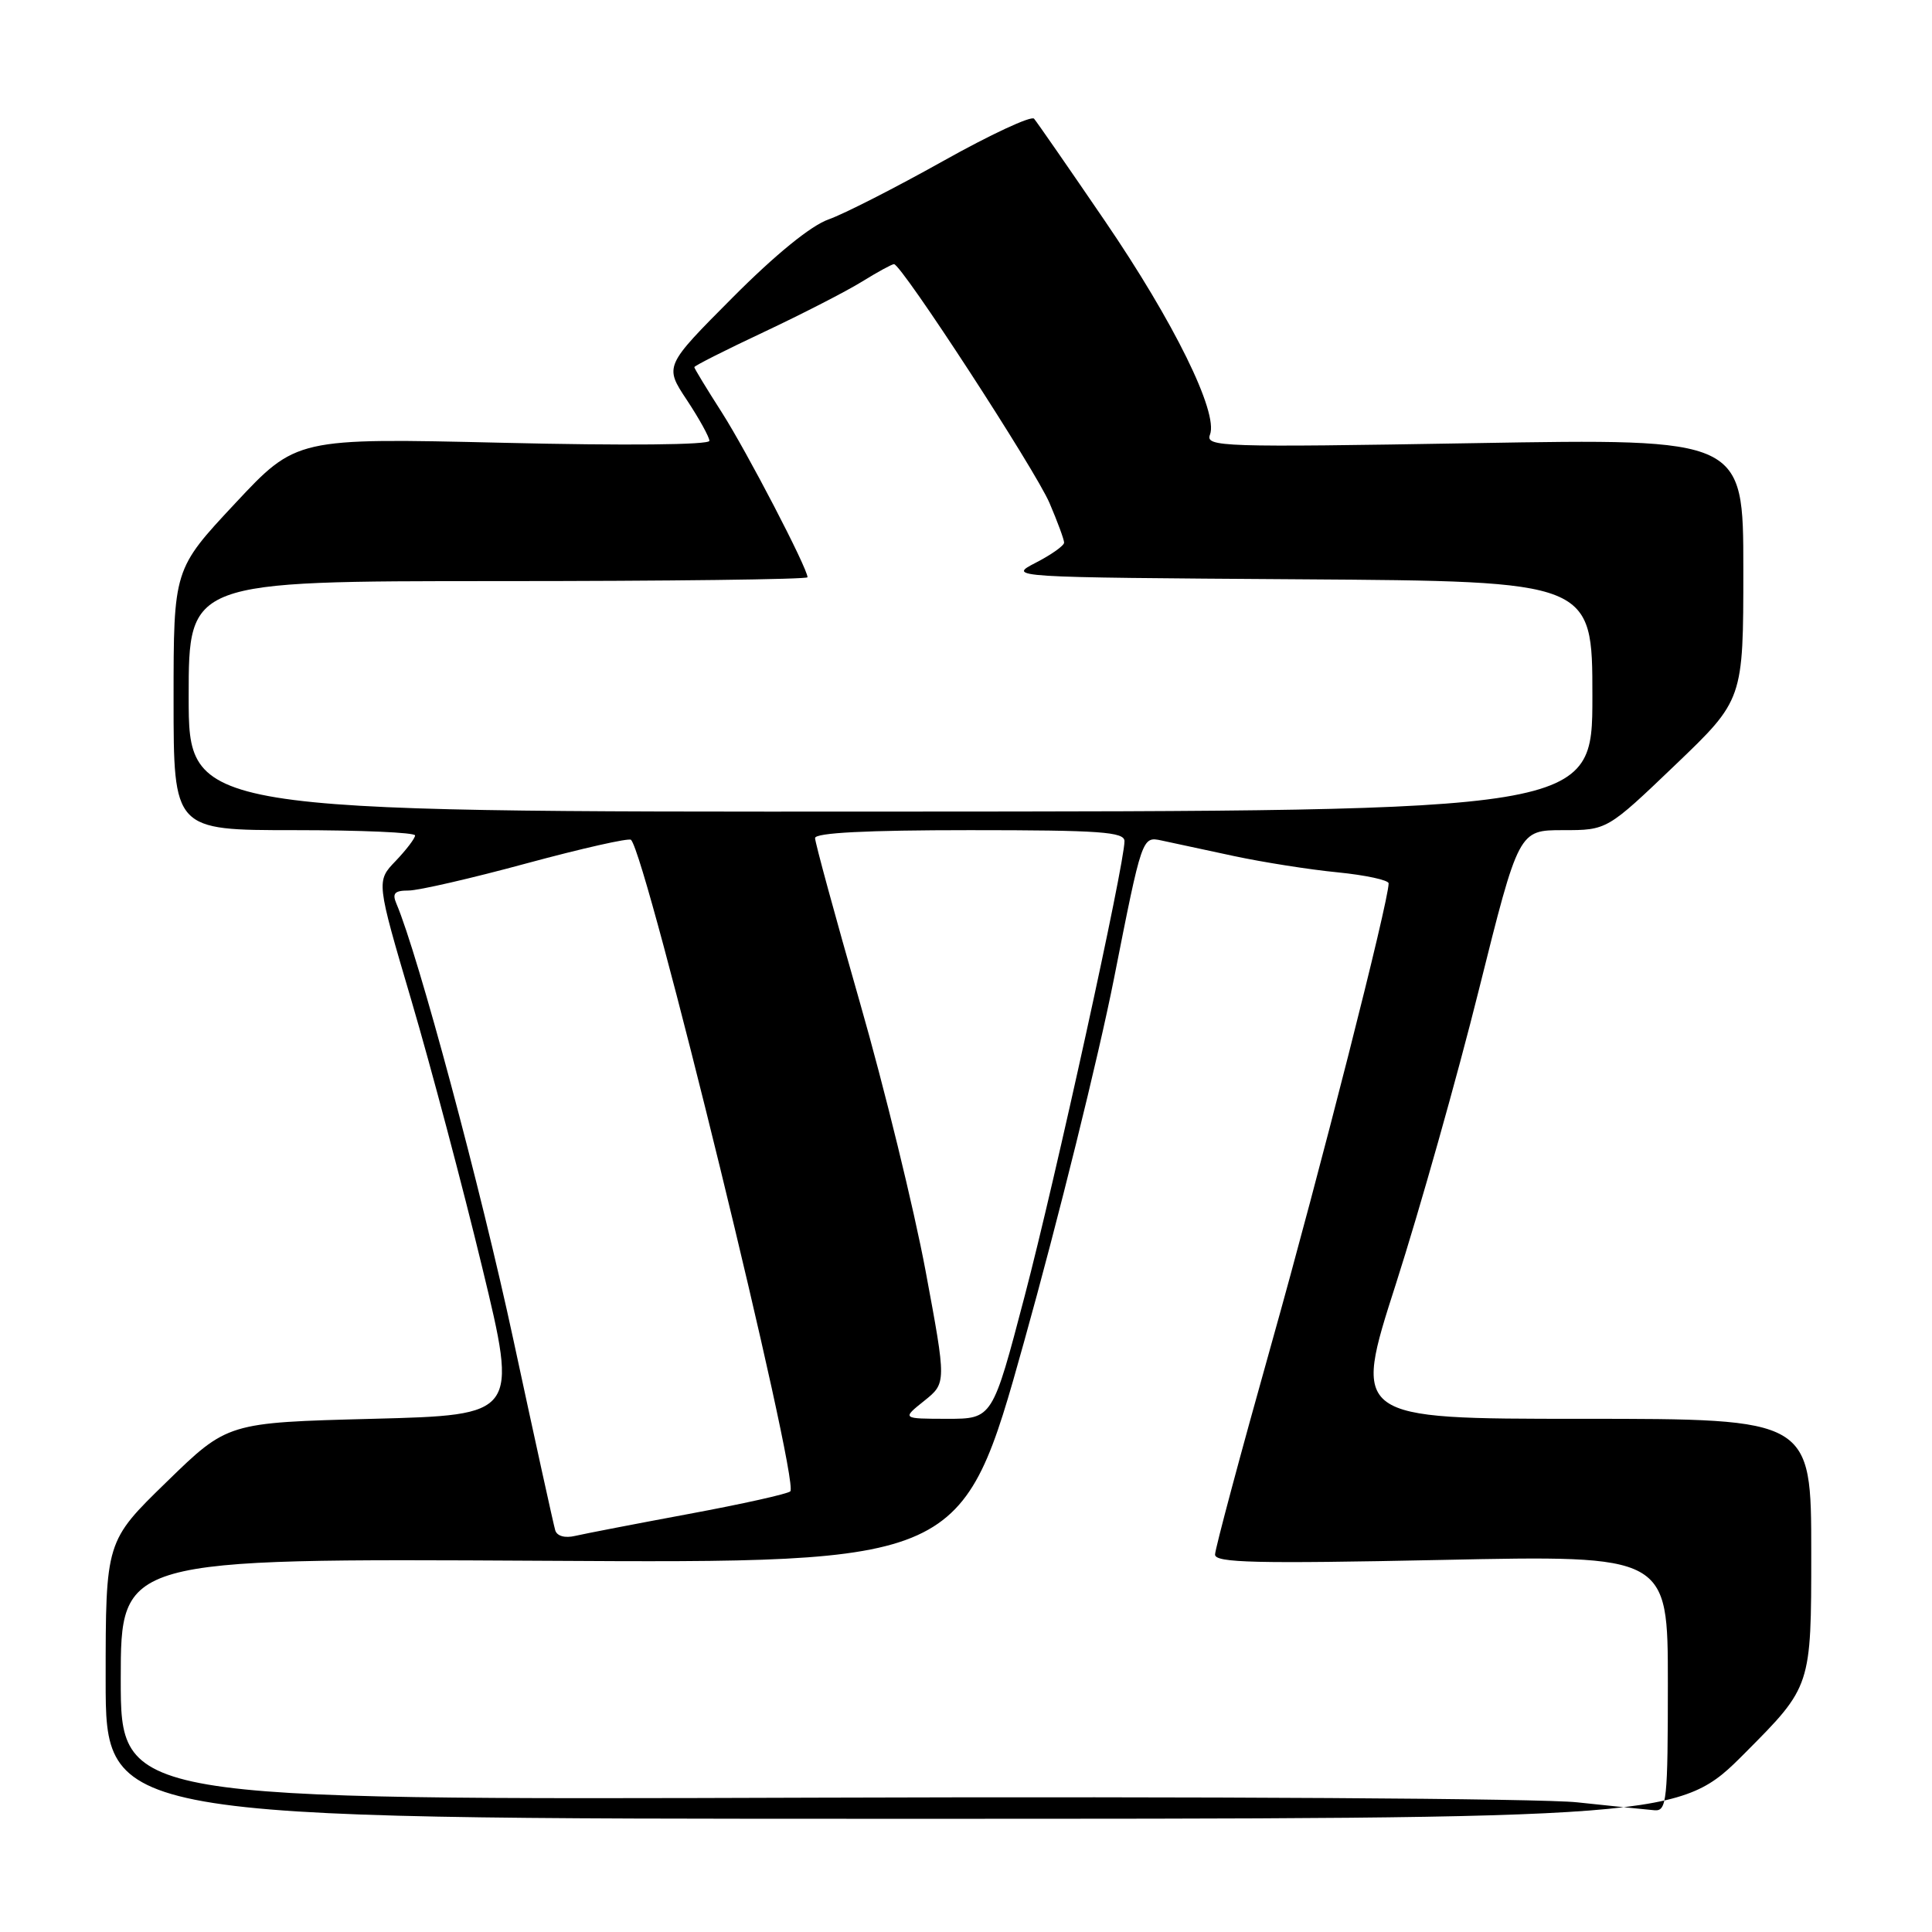 <?xml version="1.0" encoding="UTF-8" standalone="no"?>
<!DOCTYPE svg PUBLIC "-//W3C//DTD SVG 1.1//EN" "http://www.w3.org/Graphics/SVG/1.1/DTD/svg11.dtd" >
<svg xmlns="http://www.w3.org/2000/svg" xmlns:xlink="http://www.w3.org/1999/xlink" version="1.1" viewBox="0 0 256 256">
 <g >
 <path fill="currentColor"
d=" M 231.27 232.23 C 240.00 223.46 240.00 223.46 240.00 205.73 C 240.00 188.00 240.00 188.00 209.61 188.00 C 179.22 188.00 179.22 188.00 184.97 170.11 C 188.12 160.27 193.08 142.72 195.97 131.11 C 201.24 110.00 201.24 110.00 207.10 110.00 C 212.95 110.00 212.95 110.00 221.98 101.36 C 231.00 92.72 231.00 92.72 231.00 75.42 C 231.00 58.11 231.00 58.11 195.33 58.72 C 161.79 59.29 159.70 59.22 160.33 57.59 C 161.45 54.66 155.55 42.67 146.38 29.24 C 141.60 22.23 137.38 16.15 137.02 15.73 C 136.66 15.30 131.21 17.84 124.93 21.36 C 118.64 24.88 111.83 28.35 109.80 29.07 C 107.47 29.88 102.73 33.74 97.06 39.44 C 88.03 48.51 88.03 48.51 91.01 53.00 C 92.65 55.48 93.99 57.91 94.00 58.41 C 94.00 58.95 82.90 59.06 66.63 58.67 C 39.26 58.03 39.26 58.03 31.13 66.73 C 23.00 75.43 23.00 75.43 23.00 92.71 C 23.00 110.00 23.00 110.00 39.00 110.00 C 47.80 110.00 55.00 110.31 55.00 110.70 C 55.00 111.08 53.84 112.60 52.43 114.08 C 49.85 116.76 49.85 116.76 54.53 132.63 C 57.10 141.36 61.32 157.28 63.91 168.00 C 68.62 187.50 68.62 187.50 49.38 188.00 C 30.15 188.50 30.15 188.50 22.08 196.36 C 14.00 204.22 14.00 204.22 14.00 222.61 C 14.00 241.00 14.00 241.00 118.27 241.00 C 222.54 241.00 222.54 241.00 231.27 232.23 Z  M 209.00 238.82 C 204.24 238.30 159.88 238.03 108.25 238.20 C 16.00 238.50 16.00 238.50 16.00 222.50 C 16.00 206.50 16.00 206.50 71.75 206.81 C 127.50 207.13 127.50 207.13 135.69 177.81 C 140.20 161.69 145.56 140.02 147.61 129.66 C 151.33 110.82 151.33 110.82 153.91 111.37 C 155.34 111.68 159.65 112.60 163.50 113.43 C 167.34 114.25 173.53 115.23 177.25 115.59 C 180.96 115.96 184.00 116.62 184.00 117.05 C 184.00 119.45 174.94 155.06 168.47 178.08 C 164.36 192.70 161.00 205.26 161.00 205.99 C 161.00 207.08 166.38 207.21 191.00 206.70 C 221.00 206.07 221.00 206.07 221.00 223.04 C 221.00 238.58 220.85 239.99 219.25 239.87 C 218.29 239.79 213.68 239.32 209.00 238.82 Z  M 73.57 202.77 C 73.36 202.07 70.86 190.70 68.02 177.50 C 63.71 157.44 55.40 126.48 52.53 119.75 C 51.94 118.37 52.28 118.00 54.14 118.00 C 55.44 118.00 62.49 116.38 69.81 114.39 C 77.13 112.41 83.34 111.01 83.61 111.28 C 85.69 113.35 105.98 196.35 104.72 197.61 C 104.38 197.95 98.35 199.29 91.30 200.60 C 84.26 201.91 77.48 203.22 76.23 203.51 C 74.86 203.84 73.80 203.54 73.57 202.77 Z  M 122.46 185.62 C 125.41 183.26 125.41 183.26 122.64 168.38 C 121.11 160.20 117.20 144.19 113.93 132.80 C 110.67 121.42 108.00 111.63 108.00 111.05 C 108.00 110.35 114.81 110.00 128.50 110.00 C 145.80 110.00 149.00 110.23 149.00 111.46 C 149.00 114.52 139.85 156.21 135.77 171.75 C 131.51 188.00 131.51 188.00 125.50 188.00 C 119.50 187.99 119.50 187.99 122.46 185.62 Z  M 25.00 92.29 C 25.00 77.00 25.00 77.00 66.00 77.00 C 88.55 77.00 107.00 76.77 107.00 76.49 C 107.00 75.29 98.97 59.86 95.64 54.64 C 93.64 51.52 92.00 48.82 92.00 48.65 C 92.00 48.47 96.16 46.37 101.25 43.98 C 106.34 41.58 112.18 38.58 114.23 37.31 C 116.28 36.04 118.19 35.00 118.46 35.00 C 119.45 35.00 137.17 62.23 139.07 66.66 C 140.13 69.14 141.00 71.50 141.00 71.90 C 141.00 72.30 139.31 73.50 137.25 74.56 C 133.50 76.50 133.50 76.50 172.25 76.76 C 211.00 77.02 211.00 77.02 211.00 92.26 C 211.00 107.50 211.00 107.50 118.00 107.54 C 25.00 107.59 25.00 107.59 25.00 92.29 Z "/>
</g>
</svg>